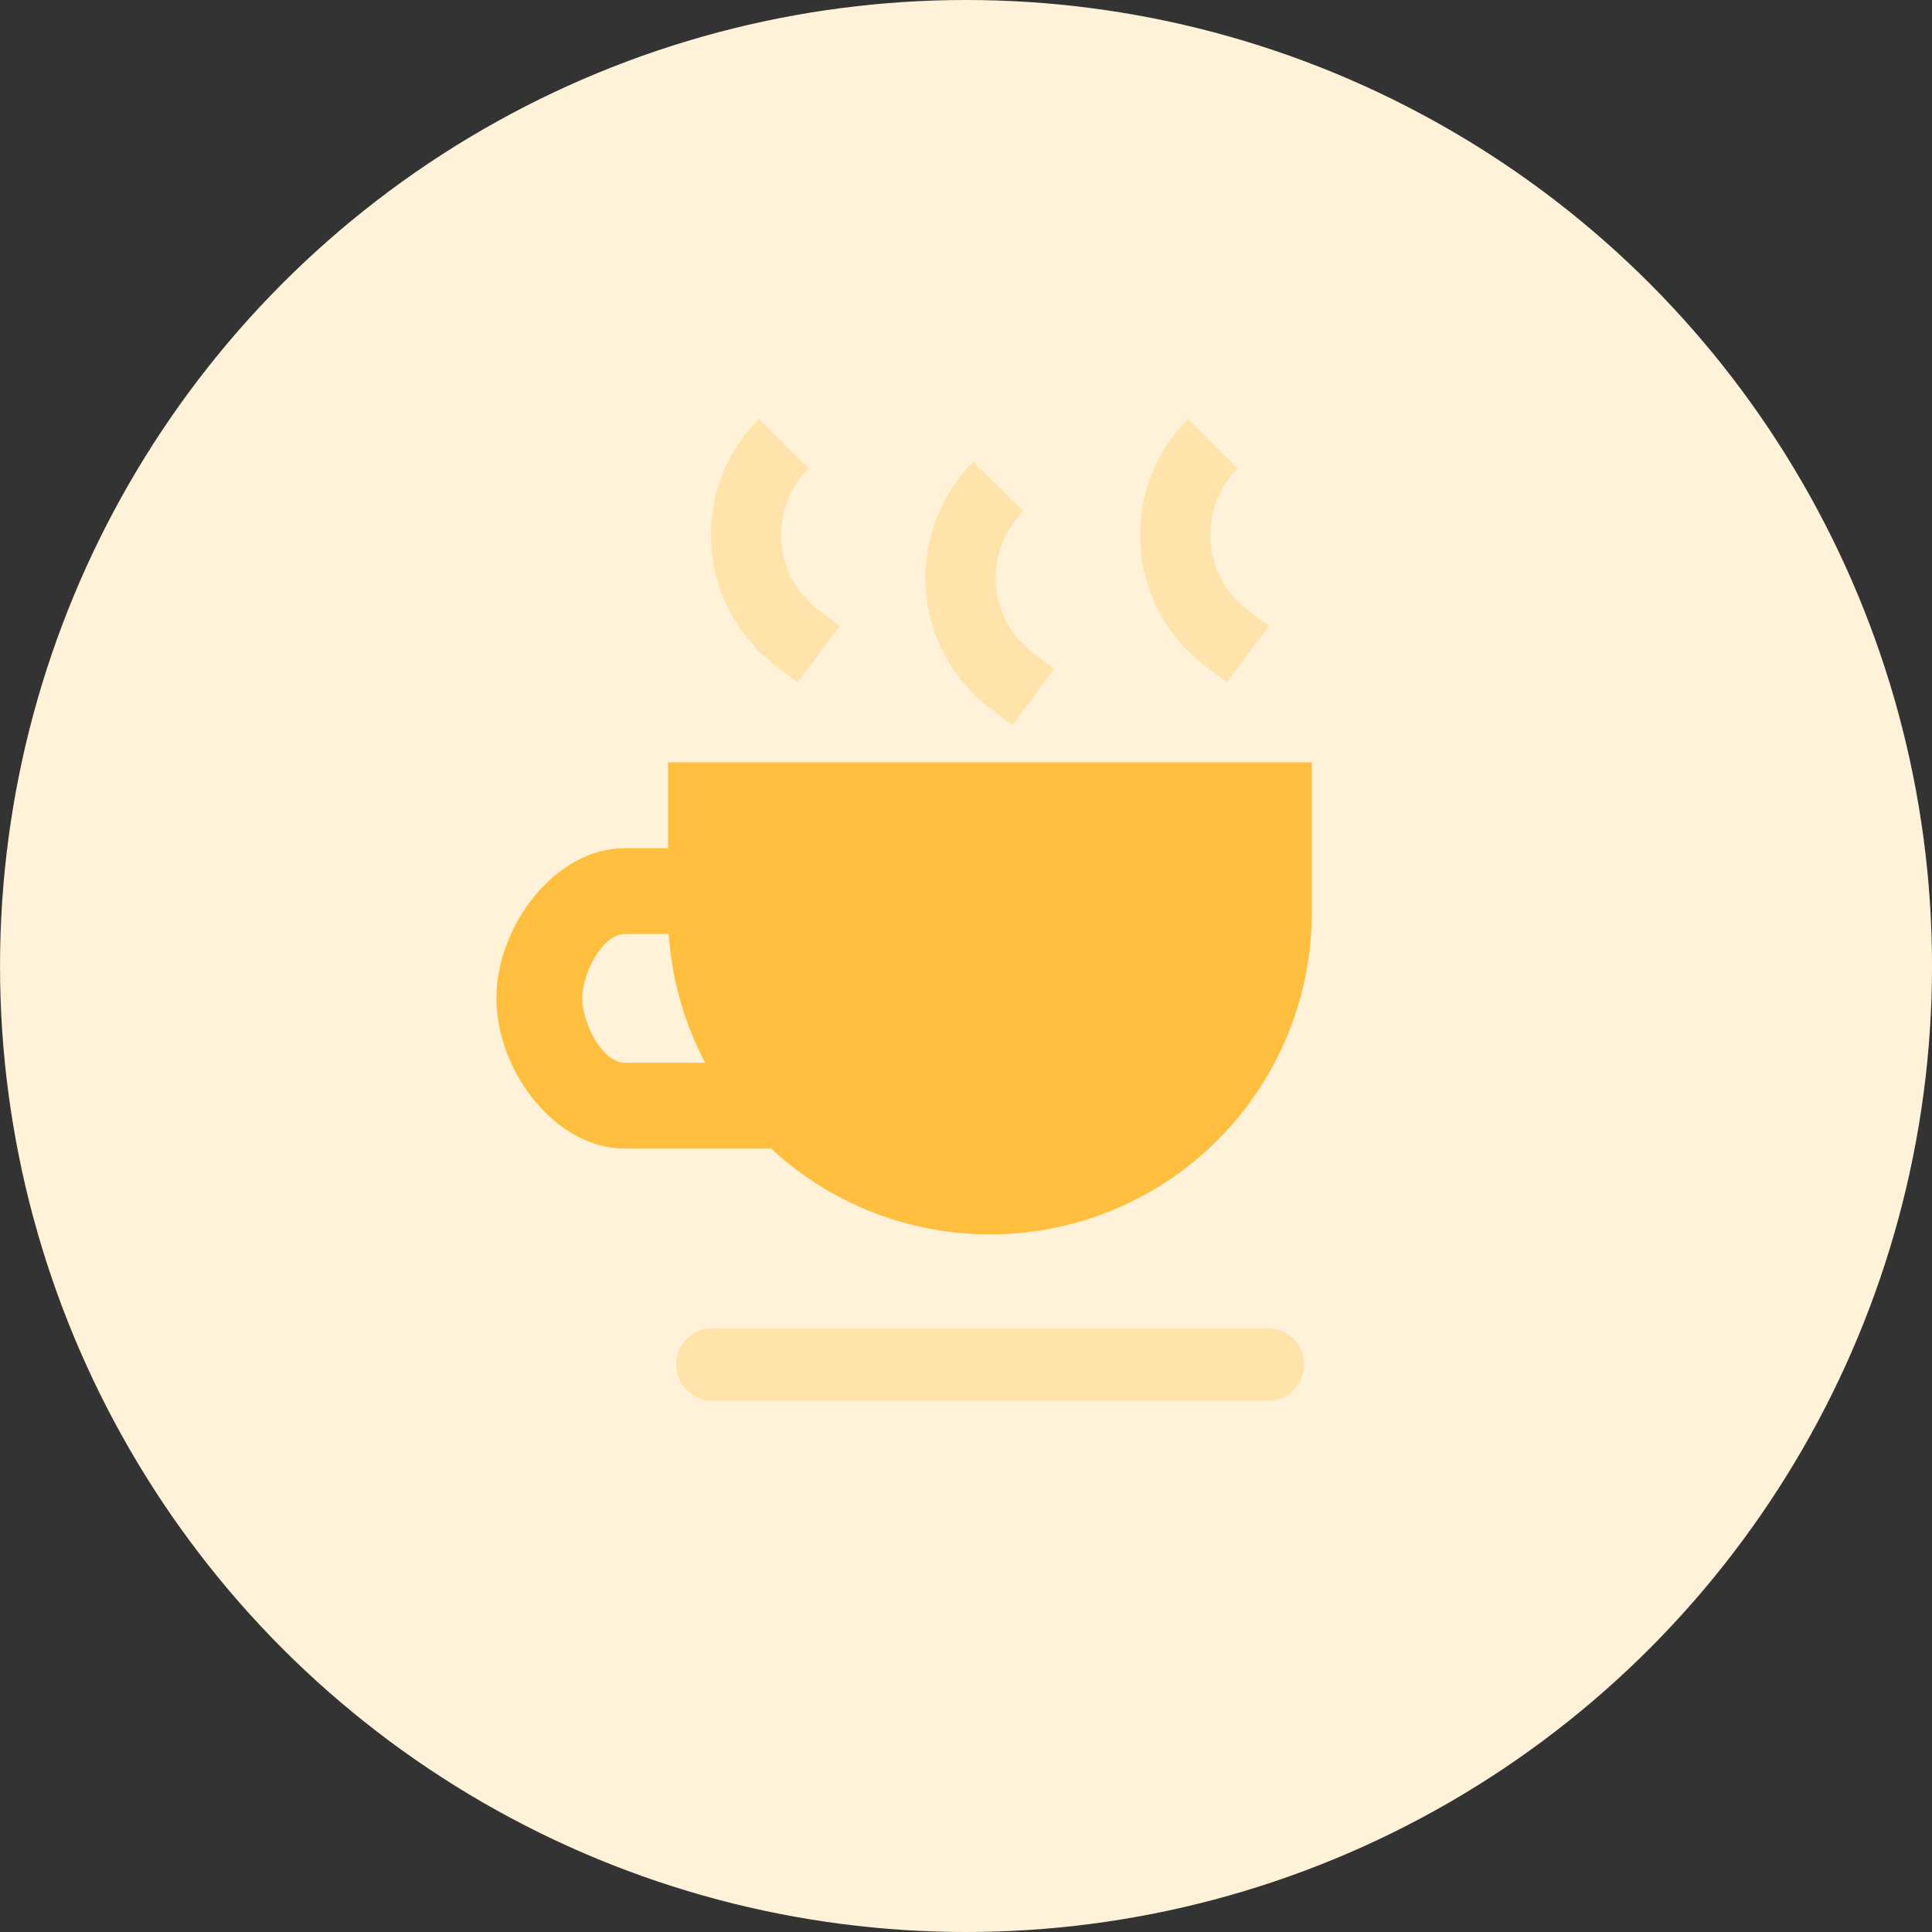 <svg width="80" height="80" viewBox="0 0 80 80" fill="none" xmlns="http://www.w3.org/2000/svg">
<rect x="0" y="0" width="80" height="80" fill="#333333" stroke="none"/>
<circle cx="40.001" cy="40" r="40" fill="#FFF2D8"/>
<path fill-rule="evenodd" clip-rule="evenodd" d="M31.93 47.56H25.886C22.942 47.56 20.555 44.285 20.555 41.34C20.555 38.395 22.942 35.12 25.886 35.12H27.663V31.566H54.32V37.786C54.32 43.086 51.18 47.882 46.324 50.002C41.467 52.122 35.815 51.163 31.929 47.559L31.93 47.56ZM29.201 44.006C28.328 42.355 27.814 40.538 27.693 38.675L25.886 38.675C24.905 38.675 24.109 40.359 24.109 41.341C24.109 42.323 24.909 44.007 25.886 44.007L29.201 44.006Z" fill="#FFBE3D"/>
<path opacity="0.3" fill-rule="evenodd" clip-rule="evenodd" d="M28.001 56.5C28.001 56.086 28.147 55.732 28.44 55.439C28.733 55.146 29.087 55 29.501 55H52.501C52.915 55 53.269 55.146 53.562 55.439C53.855 55.732 54.001 56.086 54.001 56.5C54.001 56.914 53.855 57.268 53.562 57.561C53.269 57.854 52.915 58 52.501 58H29.501C29.087 58 28.733 57.854 28.44 57.561C28.147 57.268 28.001 56.914 28.001 56.5Z" fill="#FFBE3D"/>
<path opacity="0.3" fill-rule="evenodd" clip-rule="evenodd" d="M31.424 17.349L33.481 19.397C32.683 20.198 32.272 21.306 32.354 22.434C32.437 23.562 33.005 24.599 33.911 25.275L34.773 25.919L33.035 28.249L32.173 27.605C30.59 26.425 29.599 24.617 29.455 22.648C29.311 20.68 30.03 18.746 31.424 17.349L31.424 17.349Z" fill="#FFBE3D"/>
<path opacity="0.3" fill-rule="evenodd" clip-rule="evenodd" d="M40.309 19.126L42.366 21.174C41.568 21.975 41.157 23.083 41.239 24.211C41.322 25.339 41.89 26.375 42.796 27.052L43.658 27.696L41.92 30.026L41.058 29.382C39.475 28.203 38.484 26.394 38.34 24.425C38.196 22.457 38.915 20.523 40.309 19.126L40.309 19.126Z" fill="#FFBE3D"/>
<path opacity="0.3" fill-rule="evenodd" clip-rule="evenodd" d="M49.195 17.349L51.252 19.397C50.454 20.198 50.043 21.306 50.125 22.434C50.208 23.562 50.776 24.599 51.682 25.275L52.544 25.919L50.806 28.249L49.944 27.605C48.361 26.425 47.37 24.617 47.226 22.648C47.082 20.68 47.801 18.746 49.195 17.349L49.195 17.349Z" fill="#FFBE3D"/>
</svg>
